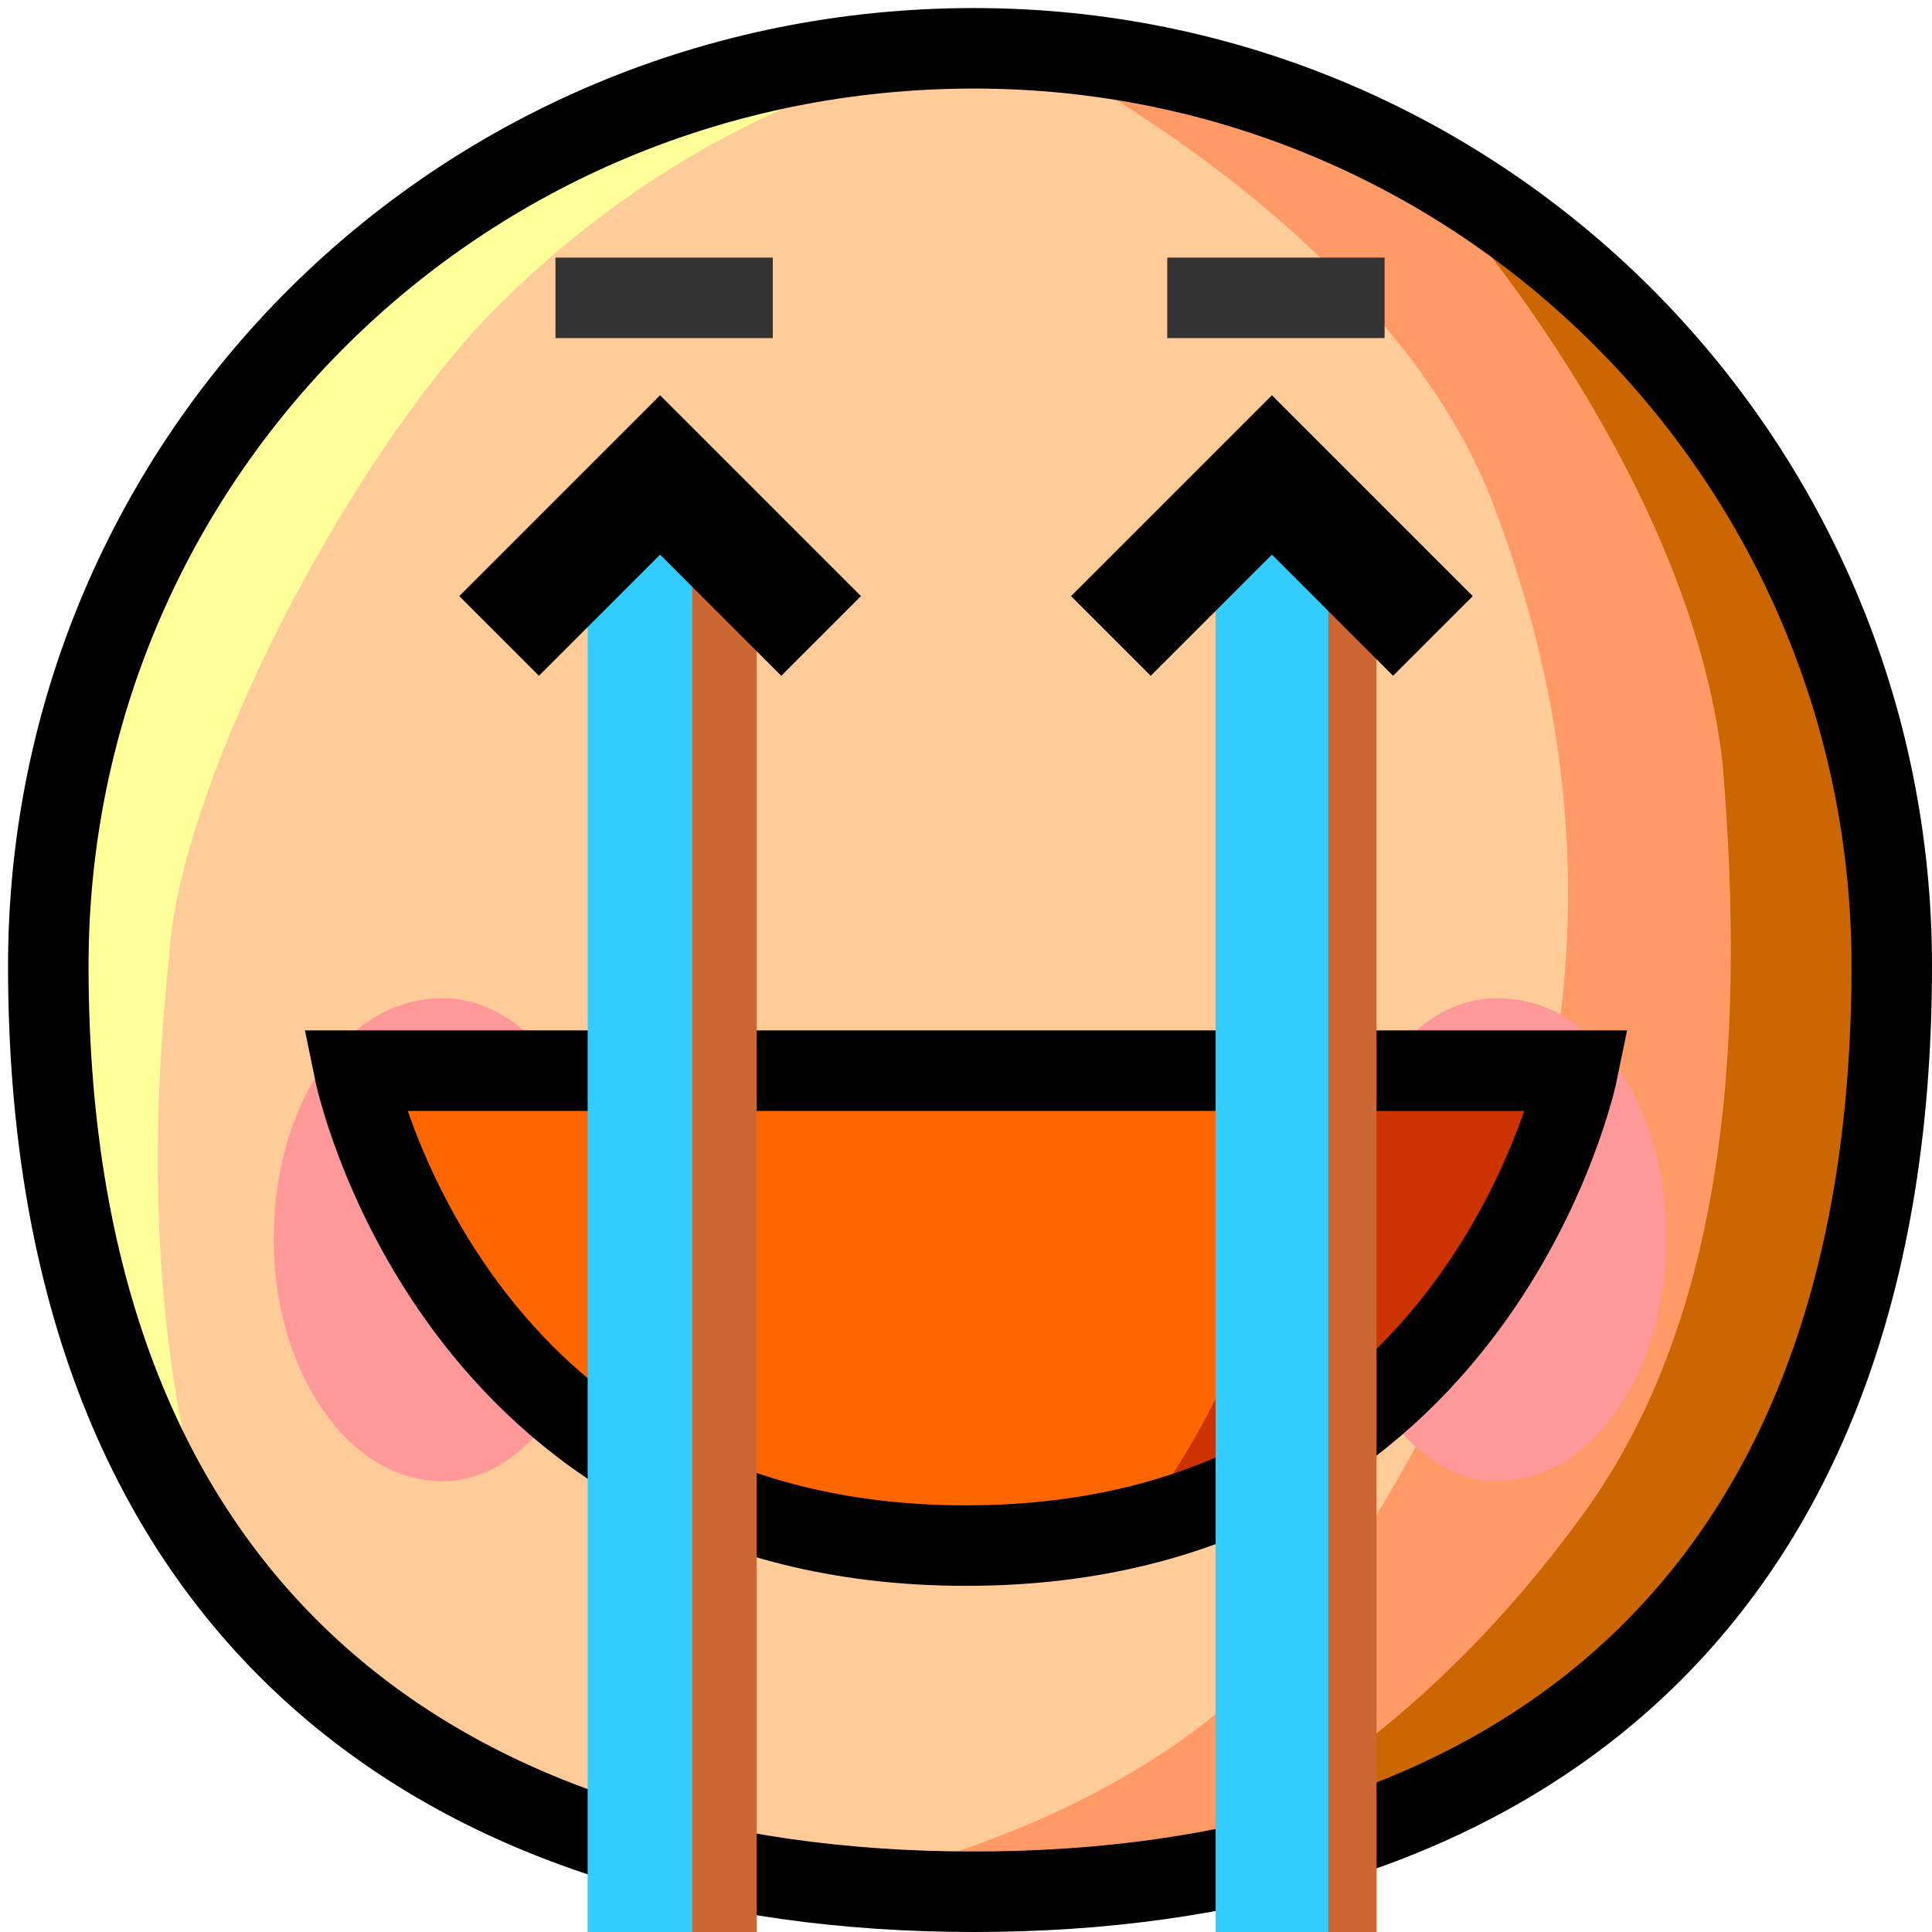 <svg xmlns="http://www.w3.org/2000/svg" height="24" width="24">
    <g transform="matrix(1,0,0,-1,-264,408)" id="KDDI_D_">        <path d="M287.4 396c0-6.4-5.1-11.5-11.4-11.5-6.3 0-11.5 5.1-11.5 11.5 0 6.3 5.2 11.4 11.5 11.4s11.4-5.1 11.4-11.4z" fill="#fc9"/>
        <path d="M264.7 397.3c.5 2.1 1.6 4.6 3.2 6.8 2 2.6 7.8 3.2 7.8 3.2s-3.1-.5-5.8-3.4c-1.8-2-3.7-5.8-3.8-7.8-.5-4.6.5-7.1.5-7.1s-2.9 4-1.9 8.3z" fill="#ff9"/>
        <path d="M277.1 407.2s4.3-2.2 5.5-5.6c1.6-4.3 1.1-8.7-2.2-13.5-1.9-2.8-6-3.5-6-3.5 4.5-.6 13.3 1.4 13.3 10.5 0 9-7.3 12.1-10.6 12.1z" fill="#f96"/>
        <path d="M281.8 405.7s3.2-3.5 3.6-7.2c.3-3.6 0-7-1.8-9.4-2.5-3.4-5.2-4.2-5.2-4.2 4 0 8.9 3.9 9 10.3.1 8.7-5.6 10.5-5.6 10.5z" fill="#c60"/>
        <path d="M271.5 392.6c0-1.6-.9-3-2-3-1.2 0-2.1 1.4-2.1 3 0 1.7.9 3 2.1 3 1.1 0 2-1.3 2-3zM284.7 392.6c0-1.6-.9-3-2.1-3-1.1 0-2 1.4-2 3 0 1.7.9 3 2 3 1.2 0 2.1-1.3 2.1-3z" fill="#f99"/>
        <path d="M283.6 394.7s-1.2-5.9-7.6-5.9c-6.4 0-7.6 5.9-7.6 5.9z" fill="#f60"/>
        <path d="M279.6 392.3c0-.9-.7-2.2-1.5-3.3 4.6 1.2 5.5 5.7 5.5 5.7h-4v-2.4z" fill="#c30"/>
        <path d="M283.6 394.7s-1.2-5.9-7.6-5.9c-6.4 0-7.6 5.9-7.6 5.9z" fill="none" stroke="#000"/>
        <path d="M287.5 396c0-8.3-5.1-11.5-11.4-11.5-6.4 0-11.5 3.3-11.5 11.5 0 6.3 5.1 11.4 11.5 11.4 6.3 0 11.4-5.1 11.4-11.4z" fill="none" stroke="#000"/>
        <path d="M272 401.6V384h1.4v17.6z" fill="#c63"/>
        <path d="M271.3 401.6V384h1.3v17.6z" fill="#3cf"/>
        <path d="M270.2 400.1l2 2 2-2" fill="none" stroke="#000" stroke-width="1.4"/>
        <path d="M281.1 401.6V384h-1.3v17.6z" fill="#c63"/>
        <path d="M280.5 401.6V384h-1.4v17.6z" fill="#3cf"/>
        <path d="M281.8 400.1l-2 2-2-2" fill="none" stroke="#000" stroke-width="1.4"/>
        <path d="M281.2 404.3h-2.7M270.9 404.3h2.7" fill="none" stroke="#333"/>
    </g>
</svg>
